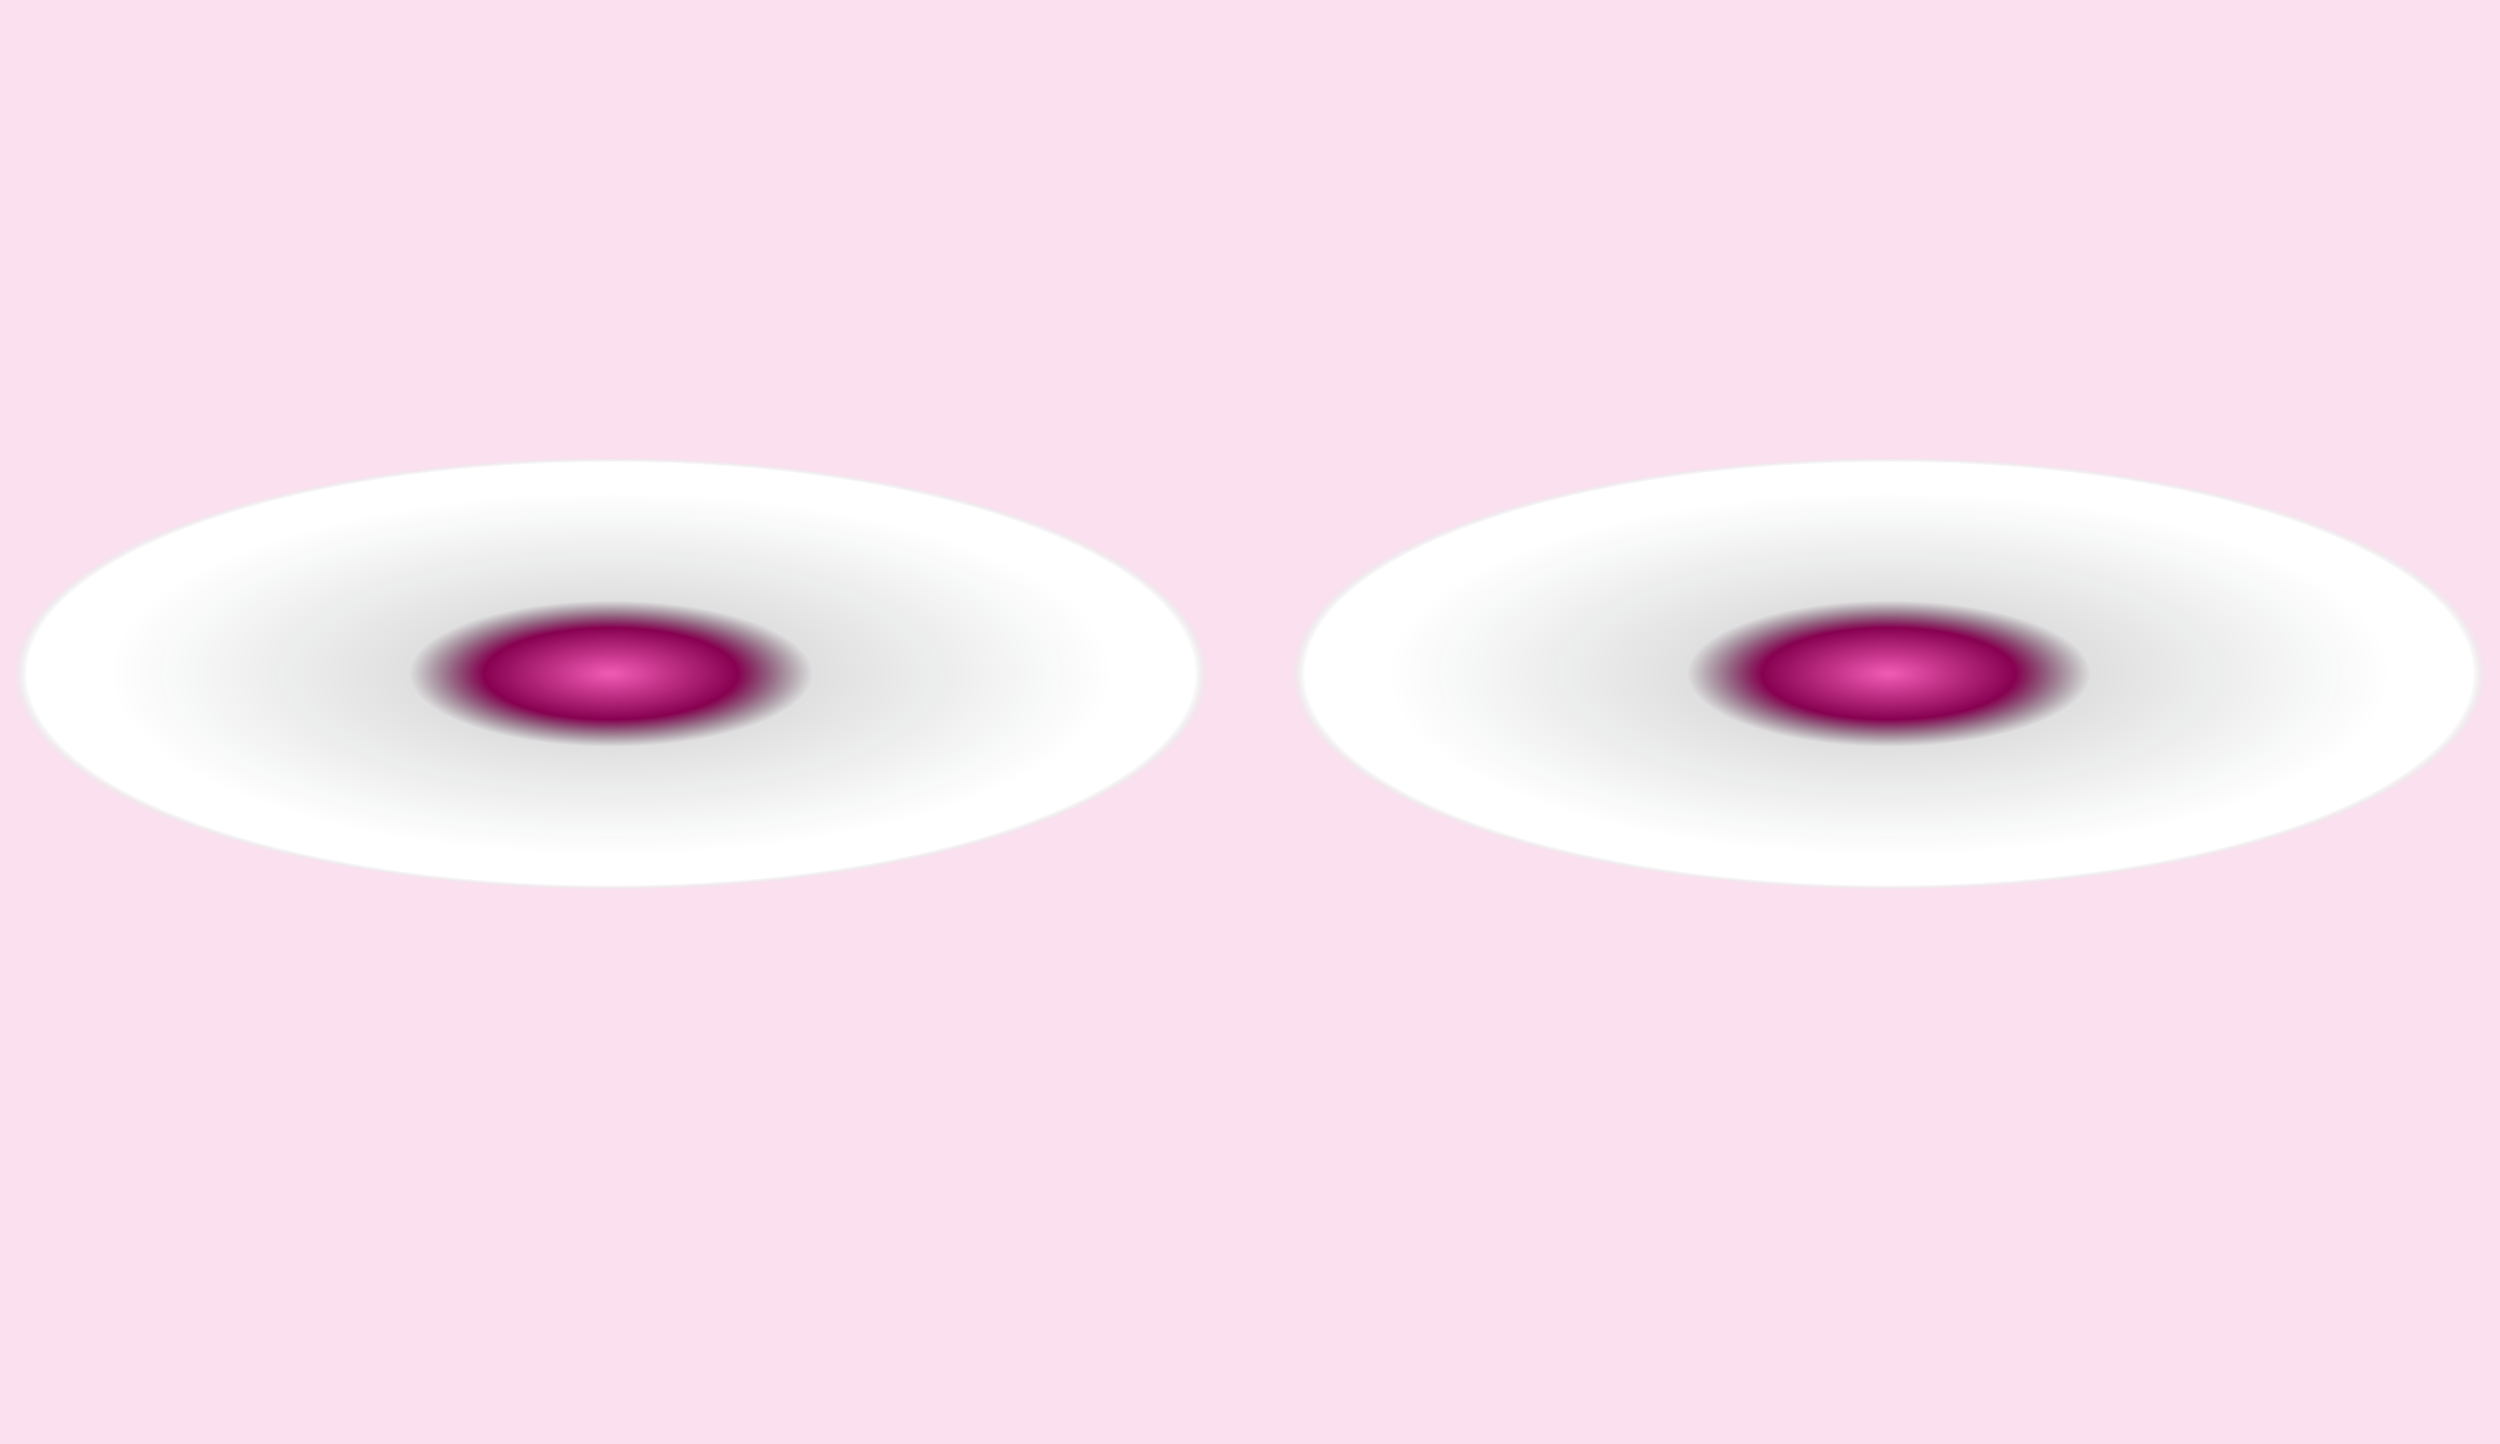 <svg width="1080" height="624" viewBox="0 0 1080 624" fill="none" xmlns="http://www.w3.org/2000/svg">
<rect x="-12" y="624" width="666" height="552" transform="rotate(-90 -12 624)" fill="url(#paint0_angular_1_289)"/>
<rect width="666" height="552" transform="matrix(-9.13609e-08 -1 -1 1.88222e-07 1092 624)" fill="url(#paint1_angular_1_289)"/>
<defs>
<radialGradient id="paint0_angular_1_289" cx="0" cy="0" r="1" gradientUnits="userSpaceOnUse" gradientTransform="translate(321 900) rotate(90) scale(258.852 94.172)">
<stop offset="0.005" stop-color="#EF59B2"/>
<stop offset="0.211" stop-color="#870151"/>
<stop offset="0.336" stop-color="#18131A" stop-opacity="0.131"/>
<stop offset="0.835" stop-color="#071612" stop-opacity="0"/>
<stop offset="0.971" stop-opacity="0"/>
<stop offset="0.993" stop-color="#E752AA" stop-opacity="0.18"/>
</radialGradient>
<radialGradient id="paint1_angular_1_289" cx="0" cy="0" r="1" gradientUnits="userSpaceOnUse" gradientTransform="translate(333 276) rotate(90) scale(258.852 94.172)">
<stop offset="0.005" stop-color="#EF59B2"/>
<stop offset="0.211" stop-color="#870151"/>
<stop offset="0.336" stop-color="#18131A" stop-opacity="0.131"/>
<stop offset="0.835" stop-color="#071612" stop-opacity="0"/>
<stop offset="0.971" stop-opacity="0"/>
<stop offset="0.993" stop-color="#E752AA" stop-opacity="0.18"/>
</radialGradient>
</defs>
</svg>

